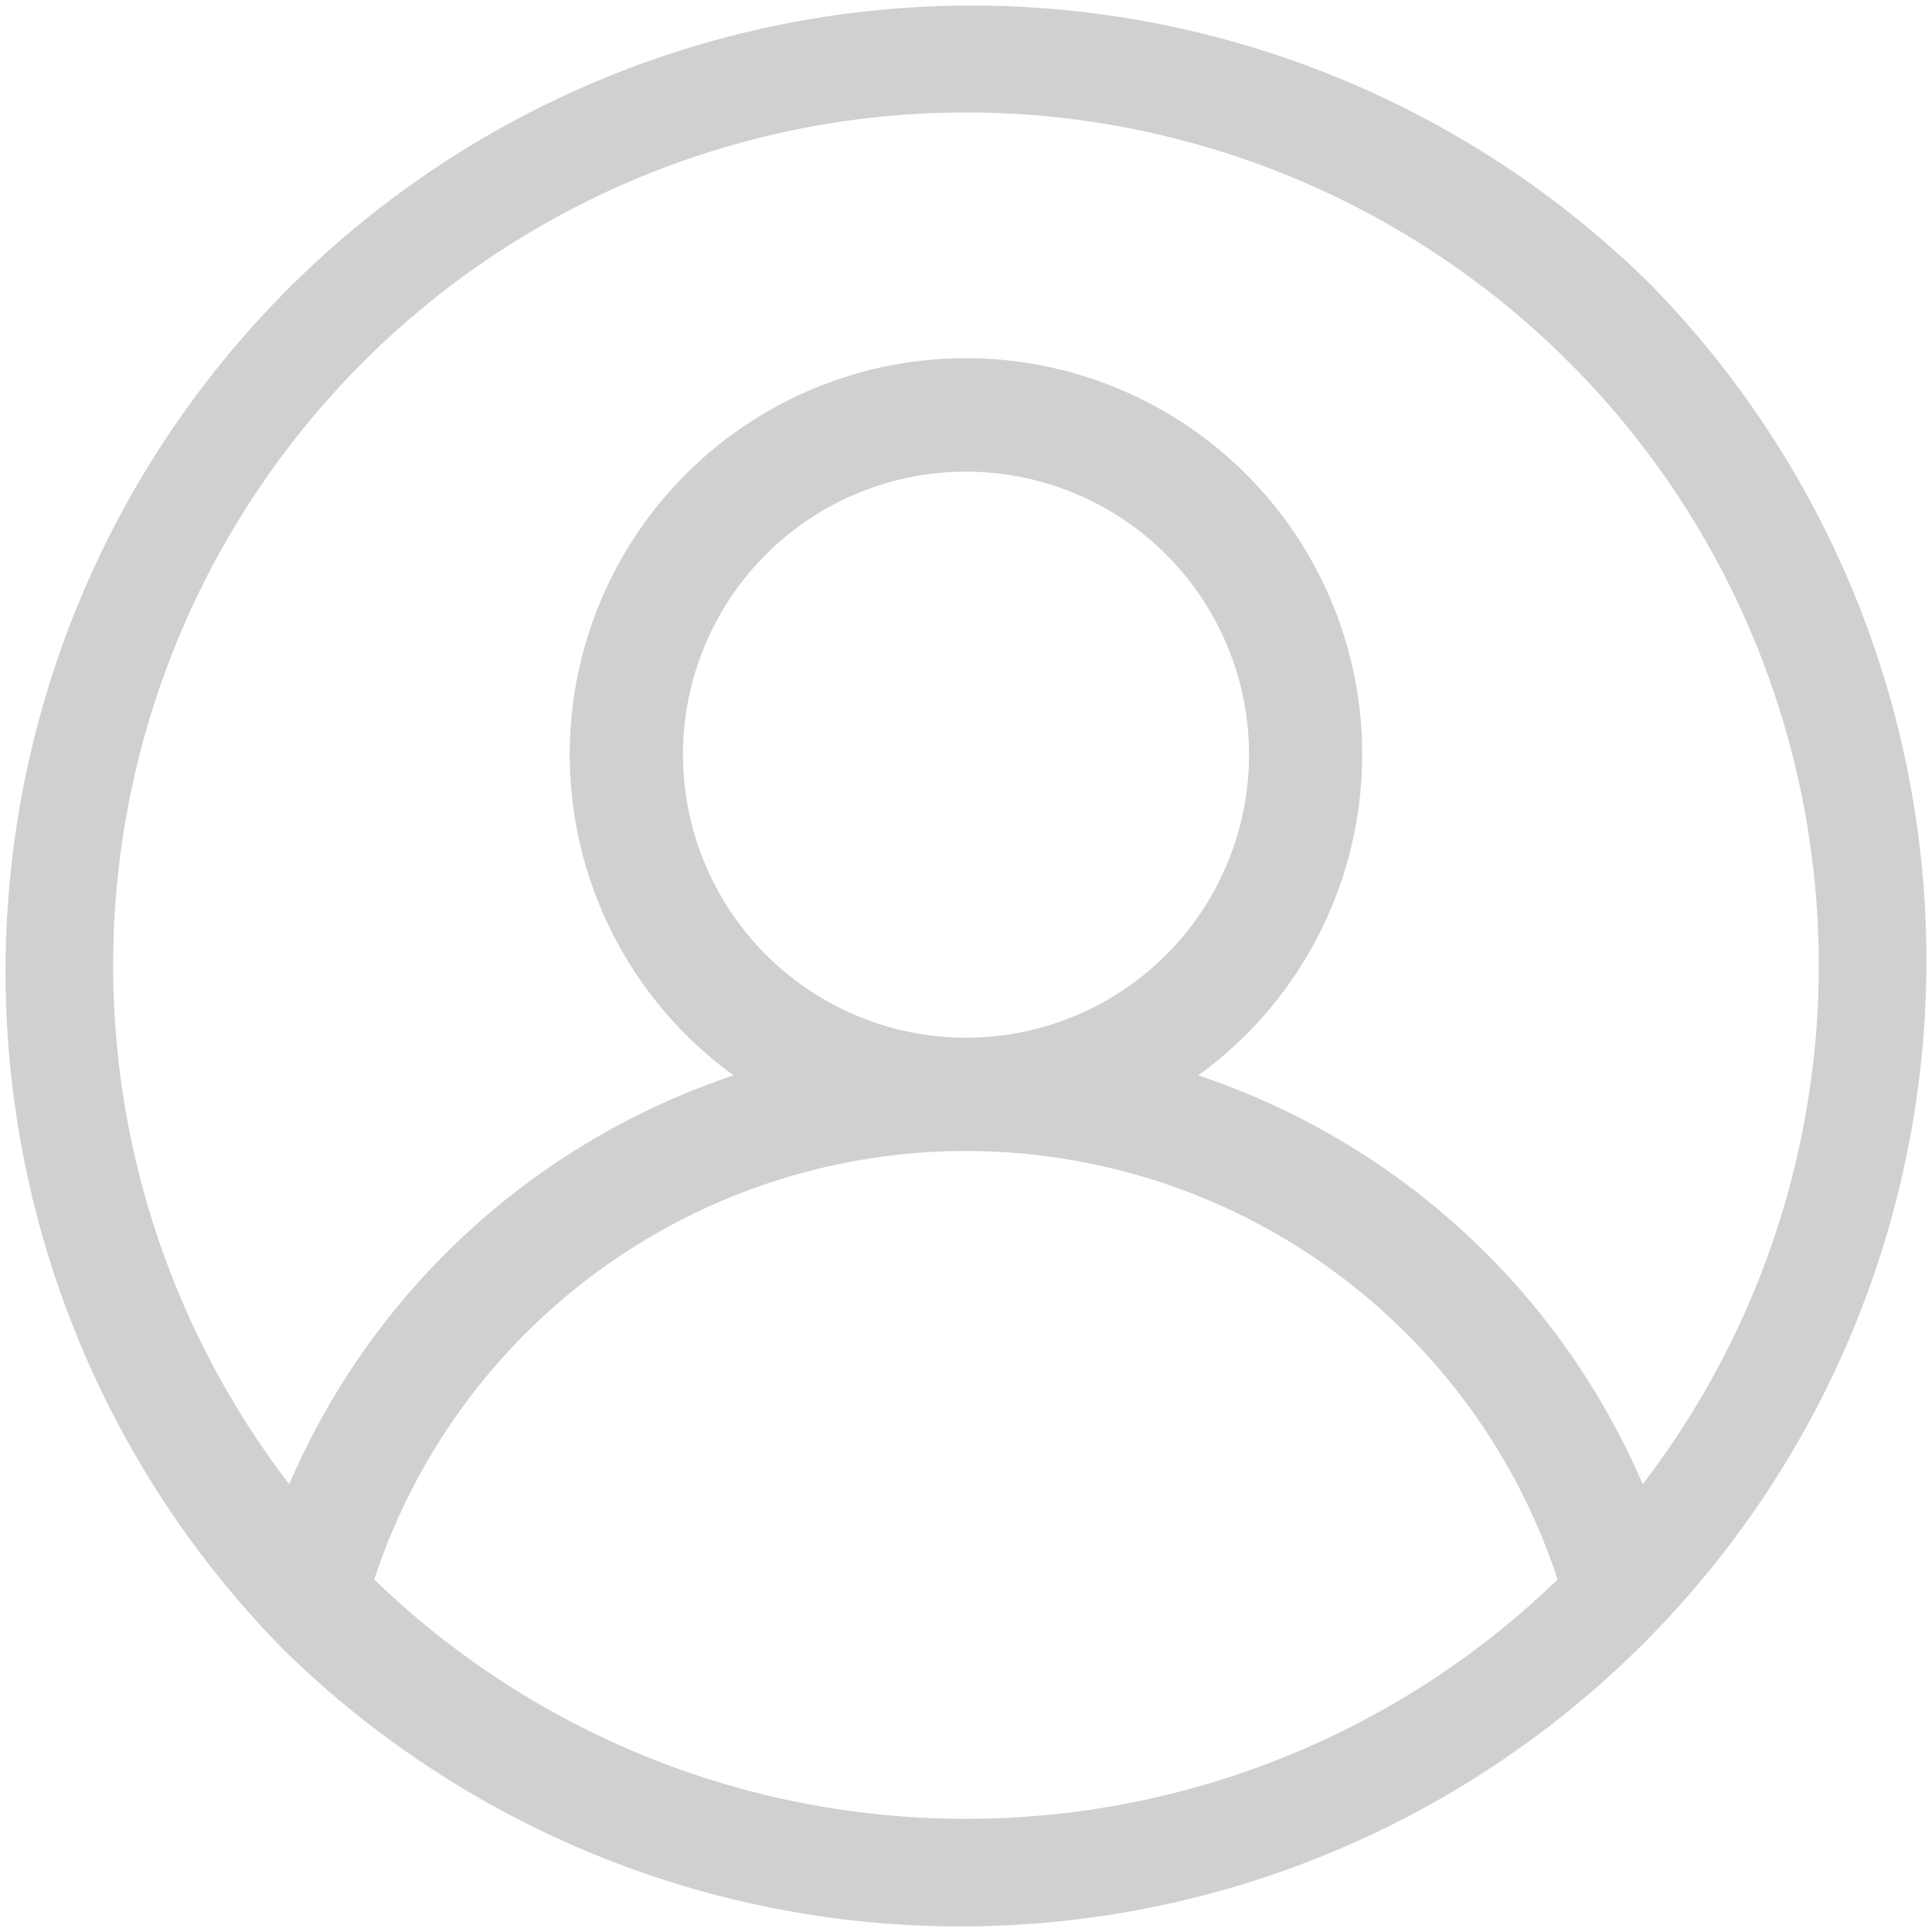 <svg id="user_19_" data-name="user (19)" xmlns="http://www.w3.org/2000/svg" width="24" height="24" viewBox="0 0 24 24">
  <g id="Group_50567" data-name="Group 50567" transform="translate(0 0)">
    <path id="Path_75835" data-name="Path 75835" d="M20.485,3.515A12,12,0,0,0,3.515,20.485,12,12,0,0,0,20.485,3.515ZM12,22.594a10.557,10.557,0,0,1-7.351-2.973,7.736,7.736,0,0,1,14.7,0A10.557,10.557,0,0,1,12,22.594ZM8.484,9.375A3.516,3.516,0,1,1,12,12.891,3.52,3.52,0,0,1,8.484,9.375Zm11.922,9.063a9.167,9.167,0,0,0-5.521-5.079,4.922,4.922,0,1,0-5.771,0,9.167,9.167,0,0,0-5.521,5.079,10.594,10.594,0,1,1,16.813,0Z" transform="translate(0 0)" fill="#d0d0d0"/>
  </g>
</svg>
